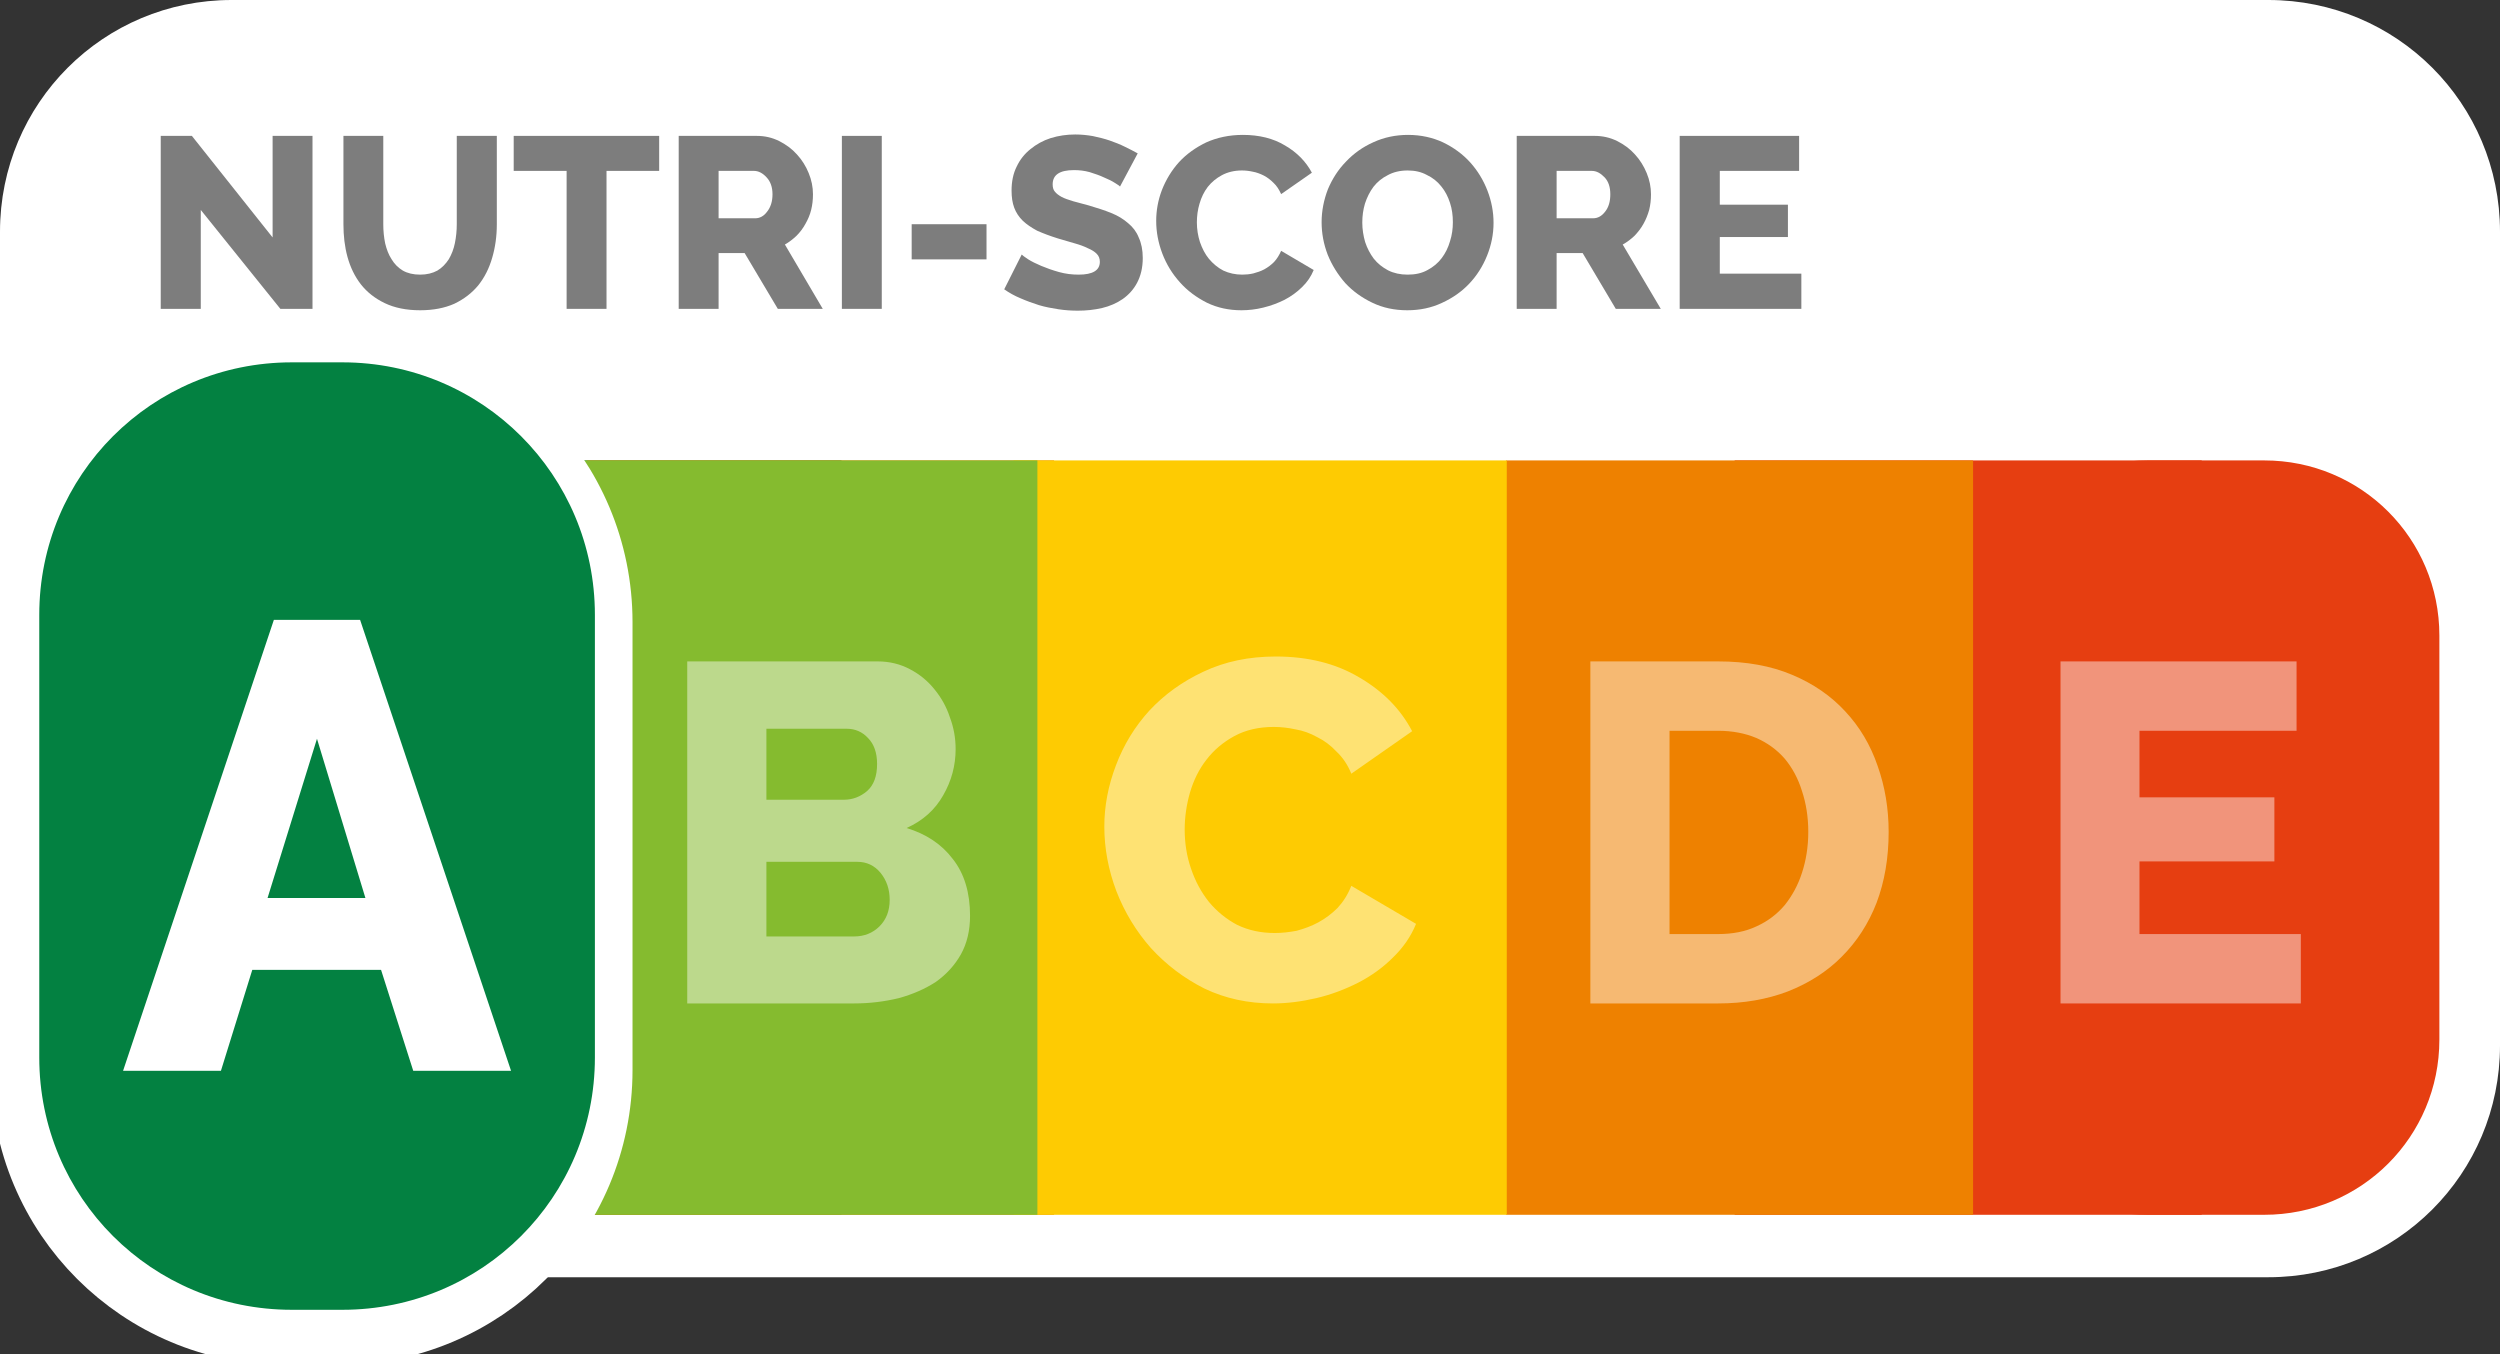 <?xml version="1.0" encoding="UTF-8"?>
<svg xmlns="http://www.w3.org/2000/svg" xmlns:xlink="http://www.w3.org/1999/xlink" width="48pt" height="26pt" viewBox="0 0 48 26" version="1.1">
  <rect x="0" y="0" width="48" height="26" fill="#333333" stroke="none"/>
  <g id="surface1">
    <path style=" stroke:none;fill-rule:evenodd;fill:rgb(100%,100%,100%);fill-opacity:1;" d="M 4.449 0 L 43.551 0 C 46.016 0 48 1.984 48 4.449 L 48 20.074 C 48 22.539 46.016 24.523 43.551 24.523 L 4.449 24.523 C 1.984 24.523 0 22.539 0 20.074 L 0 4.449 C 0 1.984 1.984 0 4.449 0 Z M 4.449 0 "/>
    <path style=" stroke:none;fill-rule:evenodd;fill:rgb(90.196%,24.314%,6.667%);fill-opacity:1;" d="M 33.305 8.84 L 42.273 8.84 L 42.273 23.324 L 33.305 23.324 Z M 33.305 8.84 "/>
    <path style=" stroke:none;fill-rule:evenodd;fill:rgb(1.176%,50.588%,25.49%);fill-opacity:1;" d="M 7.188 8.84 L 16.156 8.84 L 16.156 23.324 L 7.188 23.324 Z M 7.188 8.84 "/>
    <path style=" stroke:none;fill-rule:evenodd;fill:rgb(1.176%,50.588%,25.49%);fill-opacity:1;" d="M 5.359 8.84 L 7.602 8.84 C 9.465 8.84 10.965 10.34 10.965 12.203 L 10.965 19.961 C 10.965 21.824 9.465 23.324 7.602 23.324 L 5.359 23.324 C 3.496 23.324 1.996 21.824 1.996 19.961 L 1.996 12.203 C 1.996 10.34 3.496 8.84 5.359 8.84 Z M 5.359 8.84 "/>
    <path style=" stroke:none;fill-rule:nonzero;fill:rgb(100%,100%,100%);fill-opacity:0.447;" d="M 5.305 12.699 L 6.672 12.699 L 9.066 19.266 L 7.516 19.266 L 7.004 17.797 L 4.961 17.797 L 4.461 19.266 L 2.906 19.266 Z M 6.754 16.75 L 5.988 14.43 L 5.203 16.75 Z M 6.754 16.75 "/>
    <path style=" stroke:none;fill-rule:evenodd;fill:rgb(90.196%,24.314%,6.667%);fill-opacity:1;" d="M 41.234 8.84 L 43.473 8.84 C 45.336 8.84 46.836 10.34 46.836 12.203 L 46.836 19.961 C 46.836 21.824 45.336 23.324 43.473 23.324 L 41.234 23.324 C 39.367 23.324 37.867 21.824 37.867 19.961 L 37.867 12.203 C 37.867 10.34 39.367 8.84 41.234 8.84 Z M 41.234 8.84 "/>
    <path style=" stroke:none;fill-rule:nonzero;fill:rgb(100%,100%,100%);fill-opacity:0.447;" d="M 44.176 17.934 L 44.176 19.266 L 39.562 19.266 L 39.562 12.699 L 44.094 12.699 L 44.094 14.031 L 41.078 14.031 L 41.078 15.309 L 43.668 15.309 L 43.668 16.539 L 41.078 16.539 L 41.078 17.934 Z M 44.176 17.934 "/>
    <path style=" stroke:none;fill-rule:nonzero;fill:rgb(49.02%,49.02%,49.02%);fill-opacity:1;" d="M 3.855 4.031 L 3.855 5.93 L 3.086 5.93 L 3.086 2.609 L 3.684 2.609 L 5.234 4.559 L 5.234 2.609 L 6 2.609 L 6 5.93 L 5.383 5.93 Z M 3.855 4.031 "/>
    <path style=" stroke:none;fill-rule:nonzero;fill:rgb(49.02%,49.02%,49.02%);fill-opacity:1;" d="M 8.066 5.273 C 8.195 5.273 8.305 5.246 8.398 5.195 C 8.488 5.141 8.559 5.066 8.617 4.977 C 8.672 4.883 8.711 4.781 8.734 4.668 C 8.758 4.547 8.77 4.43 8.77 4.305 L 8.77 2.609 L 9.539 2.609 L 9.539 4.305 C 9.539 4.539 9.508 4.754 9.449 4.953 C 9.391 5.152 9.305 5.324 9.184 5.477 C 9.062 5.625 8.91 5.742 8.723 5.832 C 8.539 5.914 8.32 5.957 8.066 5.957 C 7.801 5.957 7.574 5.91 7.387 5.82 C 7.199 5.73 7.047 5.609 6.93 5.461 C 6.812 5.309 6.727 5.133 6.672 4.934 C 6.617 4.734 6.594 4.523 6.594 4.305 L 6.594 2.609 L 7.359 2.609 L 7.359 4.305 C 7.359 4.434 7.371 4.555 7.395 4.672 C 7.422 4.785 7.461 4.891 7.52 4.98 C 7.574 5.07 7.645 5.141 7.734 5.195 C 7.824 5.246 7.934 5.273 8.066 5.273 Z M 8.066 5.273 "/>
    <path style=" stroke:none;fill-rule:nonzero;fill:rgb(49.02%,49.02%,49.02%);fill-opacity:1;" d="M 12.656 3.281 L 11.645 3.281 L 11.645 5.93 L 10.879 5.93 L 10.879 3.281 L 9.863 3.281 L 9.863 2.609 L 12.656 2.609 Z M 12.656 3.281 "/>
    <path style=" stroke:none;fill-rule:nonzero;fill:rgb(49.02%,49.02%,49.02%);fill-opacity:1;" d="M 13.031 5.93 L 13.031 2.609 L 14.527 2.609 C 14.684 2.609 14.824 2.641 14.957 2.707 C 15.09 2.773 15.207 2.859 15.301 2.965 C 15.398 3.07 15.473 3.191 15.527 3.324 C 15.582 3.457 15.609 3.594 15.609 3.73 C 15.609 3.836 15.598 3.934 15.574 4.031 C 15.551 4.125 15.512 4.215 15.465 4.297 C 15.418 4.383 15.363 4.457 15.293 4.527 C 15.227 4.59 15.152 4.648 15.07 4.695 L 15.797 5.93 L 14.934 5.93 L 14.297 4.859 L 13.797 4.859 L 13.797 5.93 Z M 13.797 4.191 L 14.5 4.191 C 14.59 4.191 14.668 4.148 14.73 4.062 C 14.797 3.977 14.832 3.867 14.832 3.73 C 14.832 3.594 14.793 3.484 14.719 3.406 C 14.645 3.324 14.562 3.281 14.477 3.281 L 13.797 3.281 Z M 13.797 4.191 "/>
    <path style=" stroke:none;fill-rule:nonzero;fill:rgb(49.02%,49.02%,49.02%);fill-opacity:1;" d="M 16.164 5.93 L 16.164 2.609 L 16.93 2.609 L 16.93 5.93 Z M 16.164 5.93 "/>
    <path style=" stroke:none;fill-rule:nonzero;fill:rgb(49.02%,49.02%,49.02%);fill-opacity:1;" d="M 17.504 4.98 L 17.504 4.305 L 18.941 4.305 L 18.941 4.98 Z M 17.504 4.98 "/>
    <path style=" stroke:none;fill-rule:nonzero;fill:rgb(49.02%,49.02%,49.02%);fill-opacity:1;" d="M 21.504 3.582 C 21.496 3.57 21.465 3.547 21.406 3.512 C 21.352 3.477 21.281 3.441 21.195 3.406 C 21.113 3.367 21.02 3.336 20.922 3.305 C 20.82 3.277 20.723 3.266 20.621 3.266 C 20.348 3.266 20.211 3.355 20.211 3.539 C 20.211 3.598 20.223 3.645 20.254 3.68 C 20.285 3.719 20.328 3.75 20.383 3.781 C 20.441 3.812 20.516 3.836 20.602 3.863 C 20.691 3.887 20.793 3.914 20.906 3.945 C 21.066 3.992 21.211 4.039 21.336 4.09 C 21.465 4.141 21.57 4.207 21.66 4.285 C 21.75 4.359 21.82 4.449 21.863 4.559 C 21.914 4.668 21.941 4.801 21.941 4.953 C 21.941 5.141 21.902 5.297 21.832 5.43 C 21.766 5.555 21.672 5.66 21.555 5.742 C 21.441 5.82 21.309 5.879 21.16 5.914 C 21.008 5.949 20.855 5.965 20.695 5.965 C 20.574 5.965 20.449 5.957 20.324 5.938 C 20.195 5.918 20.07 5.895 19.949 5.859 C 19.828 5.82 19.707 5.777 19.594 5.727 C 19.48 5.68 19.375 5.621 19.281 5.555 L 19.617 4.887 C 19.629 4.902 19.668 4.93 19.738 4.977 C 19.805 5.02 19.891 5.062 19.992 5.105 C 20.094 5.148 20.207 5.188 20.332 5.223 C 20.457 5.258 20.582 5.273 20.711 5.273 C 20.98 5.273 21.117 5.191 21.117 5.027 C 21.117 4.965 21.098 4.914 21.055 4.871 C 21.016 4.832 20.961 4.797 20.887 4.766 C 20.816 4.73 20.73 4.699 20.633 4.672 C 20.535 4.645 20.43 4.613 20.312 4.578 C 20.16 4.531 20.027 4.48 19.914 4.43 C 19.805 4.371 19.711 4.309 19.637 4.238 C 19.562 4.164 19.508 4.082 19.473 3.988 C 19.438 3.895 19.422 3.785 19.422 3.66 C 19.422 3.488 19.453 3.332 19.52 3.199 C 19.582 3.066 19.672 2.953 19.785 2.863 C 19.898 2.77 20.027 2.699 20.172 2.652 C 20.324 2.605 20.48 2.582 20.645 2.582 C 20.762 2.582 20.875 2.594 20.984 2.613 C 21.098 2.637 21.207 2.664 21.309 2.699 C 21.41 2.734 21.508 2.773 21.594 2.816 C 21.684 2.859 21.766 2.902 21.844 2.945 Z M 21.504 3.582 "/>
    <path style=" stroke:none;fill-rule:nonzero;fill:rgb(49.02%,49.02%,49.02%);fill-opacity:1;" d="M 22.199 4.242 C 22.199 4.043 22.234 3.844 22.309 3.648 C 22.387 3.449 22.496 3.27 22.637 3.113 C 22.781 2.957 22.957 2.832 23.16 2.734 C 23.367 2.641 23.602 2.59 23.863 2.59 C 24.176 2.59 24.445 2.656 24.672 2.793 C 24.902 2.926 25.074 3.102 25.188 3.316 L 24.598 3.727 C 24.559 3.641 24.512 3.566 24.453 3.512 C 24.395 3.453 24.332 3.406 24.266 3.371 C 24.195 3.336 24.125 3.309 24.055 3.297 C 23.984 3.281 23.914 3.273 23.844 3.273 C 23.699 3.273 23.57 3.305 23.461 3.363 C 23.352 3.422 23.262 3.496 23.188 3.59 C 23.117 3.684 23.066 3.789 23.031 3.91 C 22.996 4.027 22.98 4.148 22.98 4.27 C 22.98 4.398 23 4.527 23.039 4.648 C 23.082 4.77 23.137 4.879 23.211 4.969 C 23.289 5.062 23.383 5.141 23.488 5.195 C 23.598 5.246 23.719 5.273 23.852 5.273 C 23.922 5.273 23.992 5.266 24.062 5.25 C 24.137 5.23 24.207 5.207 24.273 5.172 C 24.344 5.133 24.406 5.086 24.461 5.031 C 24.516 4.973 24.562 4.898 24.598 4.816 L 25.223 5.184 C 25.172 5.309 25.098 5.418 25 5.512 C 24.902 5.609 24.789 5.691 24.66 5.758 C 24.535 5.82 24.398 5.871 24.254 5.906 C 24.113 5.941 23.973 5.957 23.836 5.957 C 23.594 5.957 23.375 5.91 23.172 5.812 C 22.973 5.711 22.797 5.582 22.652 5.418 C 22.508 5.258 22.395 5.074 22.316 4.867 C 22.238 4.66 22.199 4.453 22.199 4.242 Z M 22.199 4.242 "/>
    <path style=" stroke:none;fill-rule:nonzero;fill:rgb(49.02%,49.02%,49.02%);fill-opacity:1;" d="M 27.02 5.957 C 26.773 5.957 26.551 5.91 26.348 5.812 C 26.145 5.715 25.973 5.59 25.828 5.434 C 25.688 5.273 25.574 5.094 25.492 4.891 C 25.414 4.688 25.375 4.48 25.375 4.266 C 25.375 4.047 25.418 3.836 25.496 3.633 C 25.582 3.43 25.695 3.254 25.844 3.102 C 25.992 2.945 26.168 2.82 26.371 2.73 C 26.574 2.637 26.797 2.59 27.035 2.59 C 27.281 2.59 27.508 2.641 27.707 2.734 C 27.91 2.832 28.086 2.961 28.227 3.117 C 28.371 3.277 28.48 3.457 28.559 3.66 C 28.637 3.863 28.676 4.07 28.676 4.277 C 28.676 4.496 28.633 4.707 28.551 4.91 C 28.469 5.113 28.355 5.293 28.207 5.449 C 28.062 5.602 27.887 5.723 27.684 5.816 C 27.484 5.91 27.262 5.957 27.02 5.957 Z M 26.156 4.273 C 26.156 4.402 26.176 4.527 26.211 4.648 C 26.25 4.766 26.305 4.871 26.375 4.965 C 26.449 5.059 26.543 5.133 26.652 5.191 C 26.762 5.246 26.887 5.273 27.027 5.273 C 27.172 5.273 27.301 5.246 27.41 5.184 C 27.52 5.125 27.609 5.051 27.68 4.957 C 27.754 4.859 27.805 4.754 27.84 4.633 C 27.879 4.512 27.895 4.391 27.895 4.266 C 27.895 4.137 27.879 4.012 27.84 3.895 C 27.801 3.773 27.746 3.668 27.672 3.578 C 27.598 3.484 27.504 3.41 27.395 3.359 C 27.289 3.301 27.168 3.273 27.027 3.273 C 26.879 3.273 26.75 3.305 26.645 3.363 C 26.535 3.418 26.445 3.492 26.371 3.586 C 26.301 3.68 26.246 3.789 26.207 3.91 C 26.172 4.027 26.156 4.148 26.156 4.273 Z M 26.156 4.273 "/>
    <path style=" stroke:none;fill-rule:nonzero;fill:rgb(49.02%,49.02%,49.02%);fill-opacity:1;" d="M 29.121 5.93 L 29.121 2.609 L 30.617 2.609 C 30.77 2.609 30.914 2.641 31.047 2.707 C 31.18 2.773 31.297 2.859 31.391 2.965 C 31.488 3.07 31.562 3.191 31.617 3.324 C 31.672 3.457 31.699 3.594 31.699 3.73 C 31.699 3.836 31.688 3.934 31.664 4.031 C 31.637 4.125 31.602 4.215 31.555 4.297 C 31.508 4.383 31.449 4.457 31.383 4.527 C 31.316 4.59 31.242 4.648 31.156 4.695 L 31.887 5.93 L 31.023 5.93 L 30.387 4.859 L 29.887 4.859 L 29.887 5.93 Z M 29.887 4.191 L 30.586 4.191 C 30.68 4.191 30.754 4.148 30.82 4.062 C 30.887 3.977 30.918 3.867 30.918 3.73 C 30.918 3.594 30.883 3.484 30.809 3.406 C 30.73 3.324 30.652 3.281 30.562 3.281 L 29.887 3.281 Z M 29.887 4.191 "/>
    <path style=" stroke:none;fill-rule:nonzero;fill:rgb(49.02%,49.02%,49.02%);fill-opacity:1;" d="M 34.586 5.254 L 34.586 5.93 L 32.25 5.93 L 32.25 2.609 L 34.543 2.609 L 34.543 3.281 L 33.02 3.281 L 33.02 3.93 L 34.328 3.93 L 34.328 4.551 L 33.02 4.551 L 33.02 5.254 Z M 34.586 5.254 "/>
    <path style=" stroke:none;fill-rule:evenodd;fill:rgb(93.333%,50.588%,0%);fill-opacity:1;" d="M 11.27 8.84 L 20.238 8.84 L 20.238 23.324 L 11.27 23.324 Z M 11.27 8.84 "/>
    <path style=" stroke:none;fill-rule:evenodd;fill:rgb(93.333%,50.588%,0%);fill-opacity:1;" d="M 28.914 8.84 L 37.883 8.84 L 37.883 23.324 L 28.914 23.324 Z M 28.914 8.84 "/>
    <path style=" stroke:none;fill-rule:nonzero;fill:rgb(100%,100%,100%);fill-opacity:0.447;" d="M 30.535 19.266 L 30.535 12.699 L 32.988 12.699 C 33.531 12.699 34.004 12.785 34.41 12.957 C 34.82 13.129 35.156 13.363 35.43 13.66 C 35.707 13.957 35.914 14.305 36.051 14.707 C 36.191 15.102 36.262 15.523 36.262 15.973 C 36.262 16.473 36.184 16.926 36.031 17.332 C 35.875 17.734 35.652 18.078 35.363 18.367 C 35.082 18.652 34.734 18.875 34.328 19.035 C 33.926 19.188 33.48 19.266 32.988 19.266 Z M 34.719 15.973 C 34.719 15.684 34.676 15.422 34.598 15.188 C 34.523 14.945 34.41 14.738 34.266 14.566 C 34.117 14.395 33.934 14.262 33.719 14.168 C 33.504 14.078 33.258 14.031 32.988 14.031 L 32.055 14.031 L 32.055 17.934 L 32.988 17.934 C 33.266 17.934 33.512 17.887 33.727 17.785 C 33.941 17.688 34.121 17.551 34.266 17.379 C 34.41 17.199 34.523 16.992 34.598 16.758 C 34.676 16.52 34.719 16.258 34.719 15.973 Z M 34.719 15.973 "/>
    <path style=" stroke:none;fill-rule:evenodd;fill:rgb(99.608%,79.608%,0.784%);fill-opacity:1;" d="M 19.461 8.84 L 28.93 8.84 L 28.93 23.324 L 19.461 23.324 Z M 19.461 8.84 "/>
    <path style=" stroke:none;fill-rule:evenodd;fill:rgb(52.157%,73.333%,18.431%);fill-opacity:1;" d="M 19.918 8.84 L 10.949 8.84 L 10.949 23.324 L 19.918 23.324 Z M 19.918 8.84 "/>
    <path style=" stroke:none;fill-rule:nonzero;fill:rgb(100%,100%,100%);fill-opacity:0.447;" d="M 21.203 15.871 C 21.203 15.477 21.277 15.086 21.426 14.695 C 21.574 14.301 21.789 13.949 22.07 13.641 C 22.355 13.336 22.699 13.086 23.109 12.895 C 23.516 12.703 23.977 12.605 24.496 12.605 C 25.113 12.605 25.645 12.738 26.094 13.004 C 26.551 13.27 26.891 13.613 27.113 14.039 L 25.945 14.855 C 25.875 14.68 25.777 14.539 25.66 14.43 C 25.551 14.312 25.426 14.219 25.289 14.152 C 25.156 14.078 25.016 14.027 24.875 14.004 C 24.734 13.973 24.594 13.957 24.457 13.957 C 24.168 13.957 23.914 14.016 23.699 14.133 C 23.484 14.25 23.305 14.402 23.164 14.586 C 23.02 14.77 22.918 14.98 22.848 15.215 C 22.781 15.449 22.746 15.688 22.746 15.926 C 22.746 16.188 22.785 16.438 22.867 16.676 C 22.949 16.918 23.062 17.129 23.211 17.316 C 23.363 17.5 23.547 17.648 23.754 17.758 C 23.973 17.863 24.211 17.914 24.477 17.914 C 24.613 17.914 24.75 17.898 24.895 17.871 C 25.039 17.832 25.18 17.781 25.309 17.711 C 25.445 17.637 25.566 17.547 25.68 17.434 C 25.789 17.316 25.879 17.176 25.945 17.008 L 27.188 17.738 C 27.09 17.98 26.941 18.195 26.742 18.387 C 26.551 18.578 26.328 18.738 26.078 18.867 C 25.824 18.996 25.555 19.098 25.273 19.164 C 24.988 19.23 24.711 19.266 24.441 19.266 C 23.965 19.266 23.527 19.172 23.125 18.98 C 22.73 18.781 22.391 18.523 22.098 18.203 C 21.816 17.883 21.594 17.52 21.434 17.109 C 21.281 16.703 21.203 16.289 21.203 15.871 Z M 21.203 15.871 "/>
    <path style=" stroke:none;fill-rule:nonzero;fill:rgb(100%,100%,100%);fill-opacity:0.447;" d="M 18.625 17.582 C 18.625 17.867 18.566 18.113 18.449 18.324 C 18.332 18.531 18.172 18.707 17.969 18.852 C 17.766 18.984 17.527 19.09 17.258 19.164 C 16.984 19.23 16.699 19.266 16.398 19.266 L 13.195 19.266 L 13.195 12.699 L 16.852 12.699 C 17.078 12.699 17.285 12.75 17.469 12.848 C 17.656 12.945 17.812 13.074 17.941 13.234 C 18.07 13.391 18.172 13.57 18.238 13.773 C 18.312 13.969 18.348 14.172 18.348 14.383 C 18.348 14.695 18.27 14.992 18.109 15.27 C 17.953 15.547 17.719 15.758 17.406 15.898 C 17.781 16.012 18.078 16.207 18.293 16.492 C 18.516 16.773 18.625 17.141 18.625 17.582 Z M 17.082 17.277 C 17.082 17.074 17.023 16.902 16.906 16.758 C 16.789 16.617 16.641 16.547 16.461 16.547 L 14.715 16.547 L 14.715 17.98 L 16.398 17.98 C 16.594 17.98 16.758 17.914 16.887 17.785 C 17.016 17.656 17.082 17.488 17.082 17.277 Z M 14.715 13.992 L 14.715 15.355 L 16.203 15.355 C 16.371 15.355 16.52 15.297 16.648 15.188 C 16.777 15.074 16.84 14.902 16.84 14.668 C 16.84 14.453 16.781 14.285 16.664 14.168 C 16.555 14.051 16.418 13.992 16.258 13.992 Z M 14.715 13.992 "/>
    <path style="fill-rule:evenodd;fill:rgb(0%,22.353%,100%);fill-opacity:0.631;stroke-width:61.032;stroke-linecap:round;stroke-linejoin:round;stroke:rgb(100%,100%,100%);stroke-opacity:1;stroke-miterlimit:4;" d="M -372.638 281.589 L -333.269 281.589 C -224.65 281.589 -137.058 369.181 -137.058 477.8 L -137.058 821.842 C -137.058 930.461 -224.65 1017.895 -333.269 1017.895 L -372.638 1017.895 C -481.416 1017.895 -568.849 930.461 -568.849 821.842 L -568.849 477.8 C -568.849 369.181 -481.416 281.589 -372.638 281.589 Z M -372.638 281.589 " transform="matrix(0.025,0,0,0.025,14.808,0)"/>
    <path style=" stroke:none;fill-rule:evenodd;fill:rgb(1.176%,50.588%,25.49%);fill-opacity:1;" d="M 5.602 6.957 L 6.574 6.957 C 9.258 6.957 11.422 9.121 11.422 11.805 L 11.422 20.305 C 11.422 22.988 9.258 25.148 6.574 25.148 L 5.602 25.148 C 2.914 25.148 0.754 22.988 0.754 20.305 L 0.754 11.805 C 0.754 9.121 2.914 6.957 5.602 6.957 Z M 5.602 6.957 "/>
    <path style=" stroke:none;fill-rule:nonzero;fill:rgb(100%,100%,100%);fill-opacity:1;" d="M 5.258 11.902 L 6.914 11.902 L 9.812 20.559 L 7.934 20.559 L 7.316 18.621 L 4.844 18.621 L 4.242 20.559 L 2.363 20.559 Z M 7.016 17.242 L 6.086 14.184 L 5.137 17.242 Z M 7.016 17.242 "/>
  </g>
</svg>
